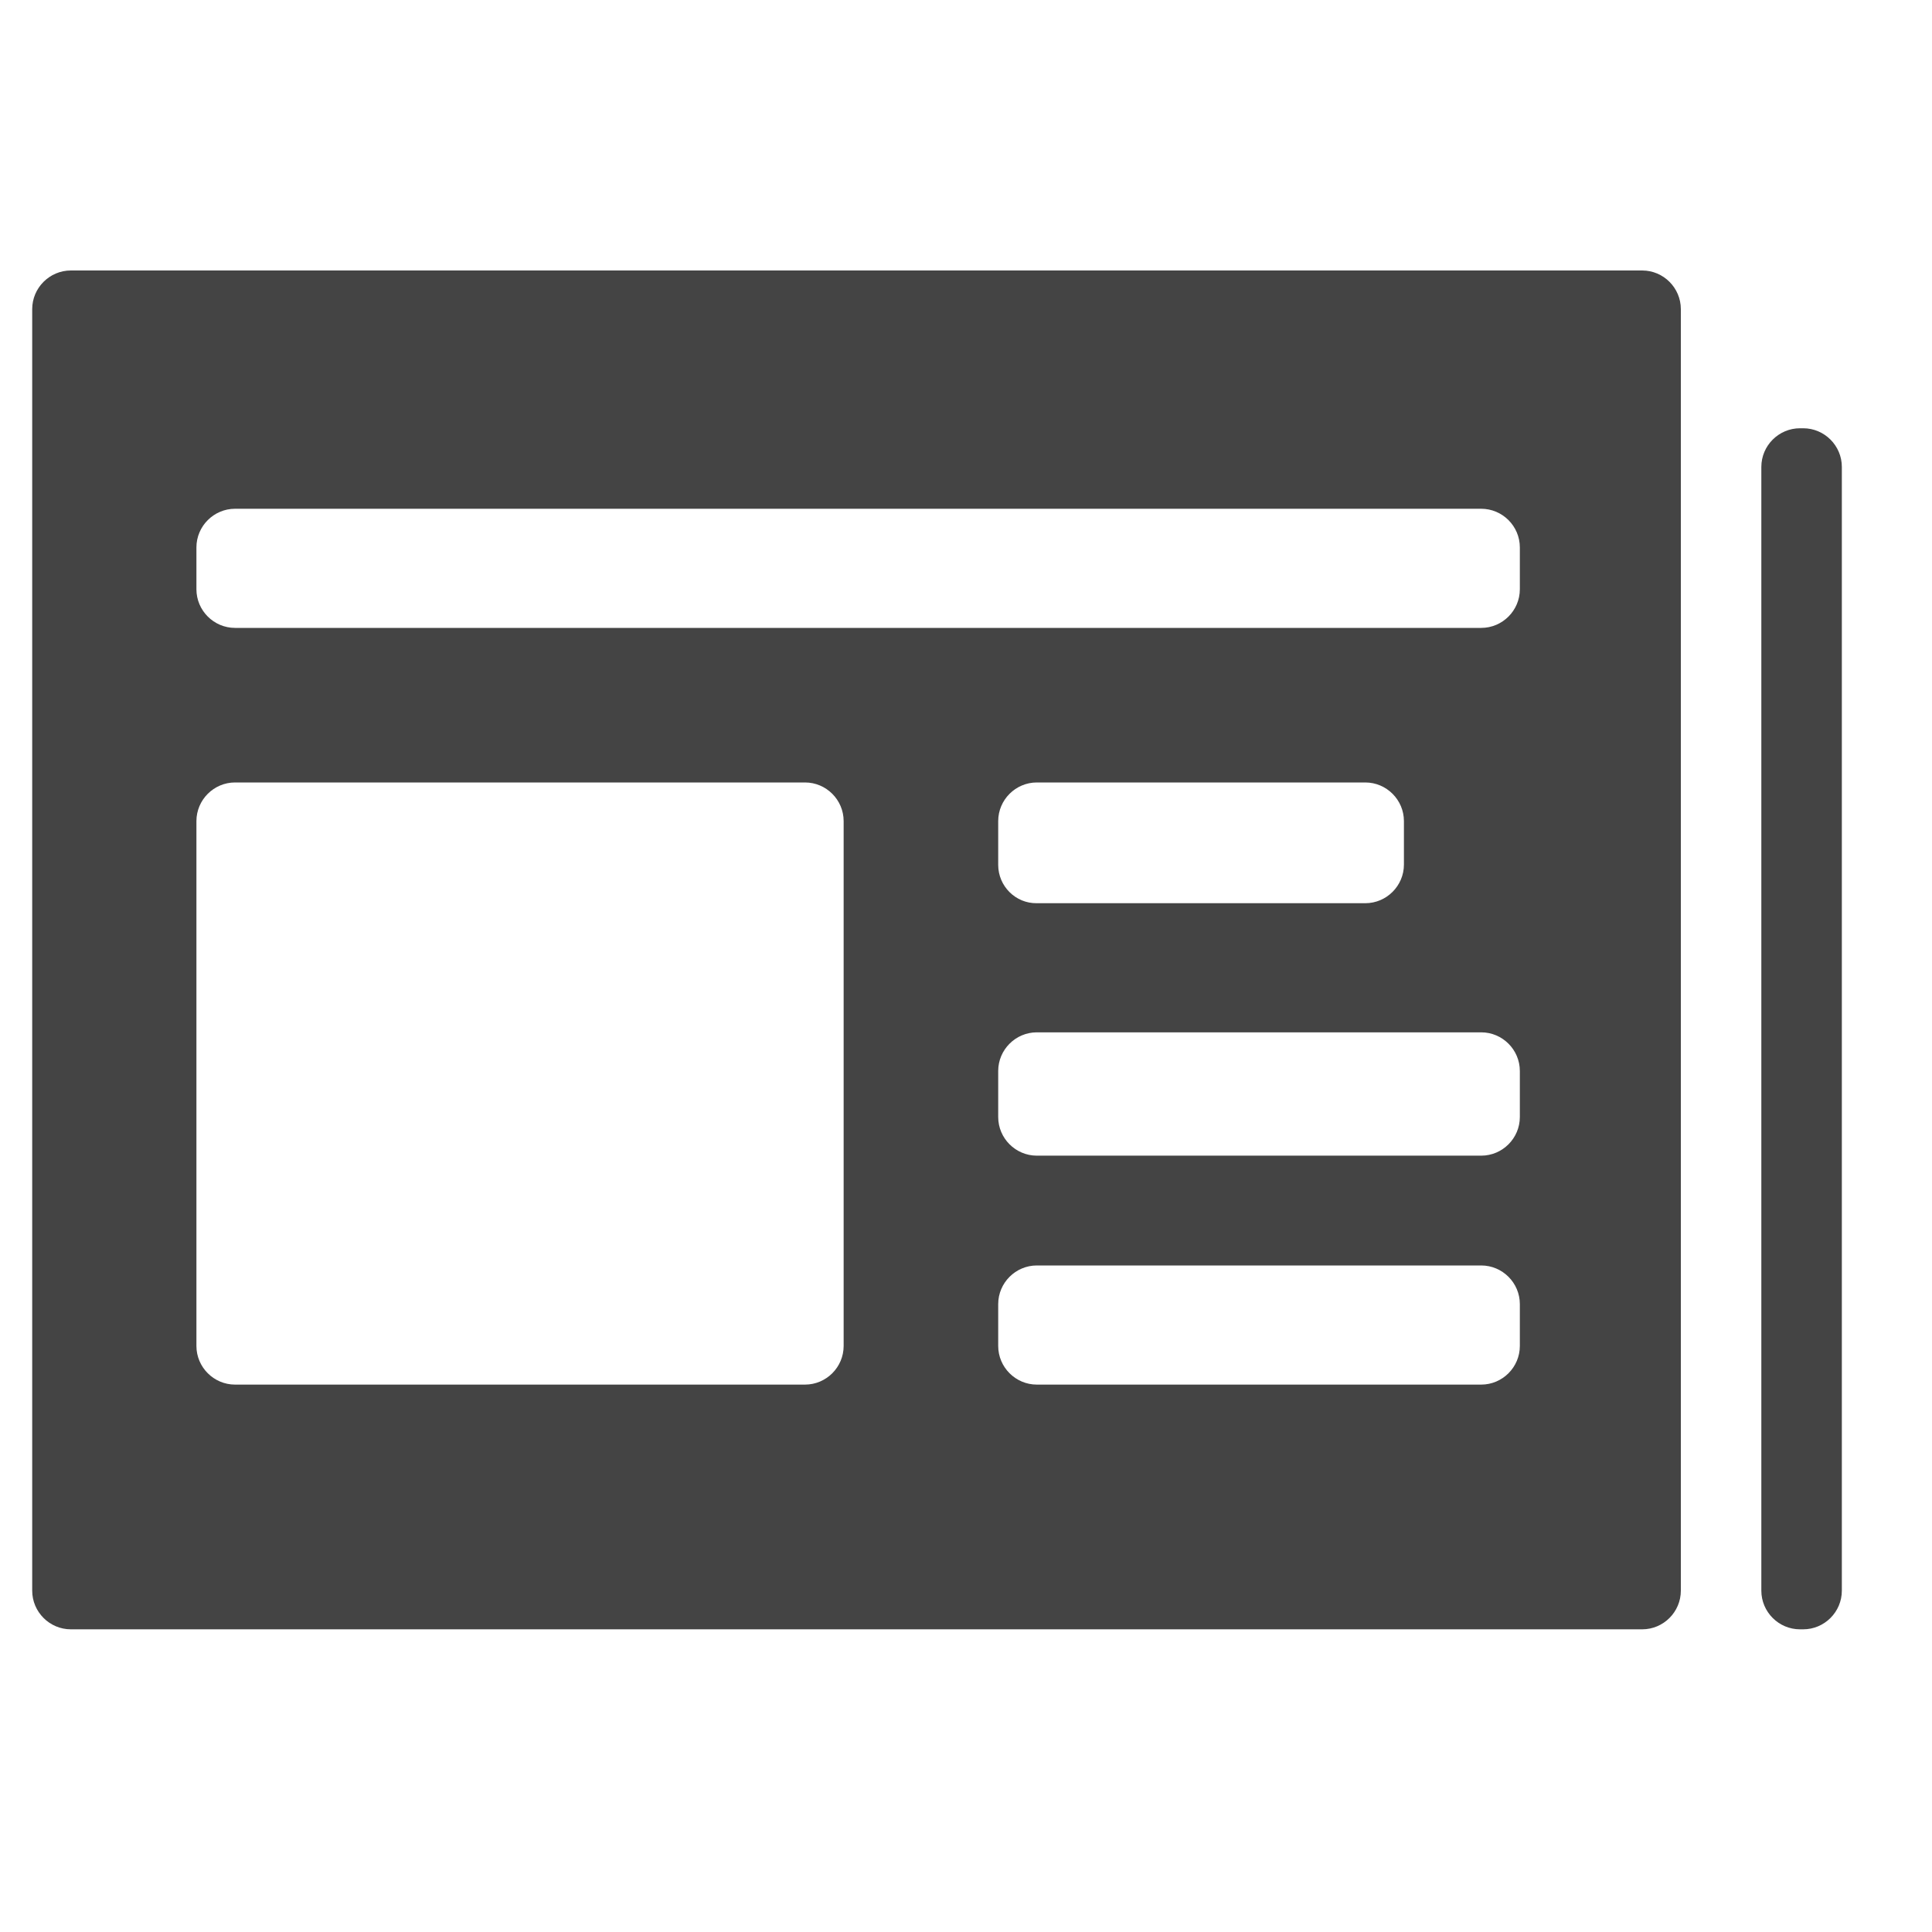 <?xml version="1.0" encoding="utf-8"?>
<!-- Generator: Adobe Illustrator 19.0.1, SVG Export Plug-In . SVG Version: 6.00 Build 0)  -->
<svg version="1.1" id="Layer_1" xmlns="http://www.w3.org/2000/svg" xmlns:xlink="http://www.w3.org/1999/xlink" x="0px" y="0px"
	 width="600px" height="600px" viewBox="-5 97 600 600" enable-background="new -5 97 600 600" xml:space="preserve">
<path fill="#444444" d="M505,181H17c-6.6,0-12,5.4-12,12v398c0,6.6,5.4,12,12,12h488c6.6,0,12-5.4,12-12V193
	C517,186.4,511.6,181,505,181z M257,515c0,6.6-5.4,12-12,12H68c-6.6,0-12-5.4-12-12V352c0-6.6,5.4-12,12-12h177c6.6,0,12,5.4,12,12
	V515z M467,515c0,6.6-5.4,12-12,12H317c-6.6,0-12-5.4-12-12v-13c0-6.6,5.4-12,12-12h138c6.6,0,12,5.4,12,12V515z M467,443.9
	c0,6.6-5.4,12-12,12H317c-6.6,0-12-5.4-12-12v-14.3c0-6.6,5.4-12,12-12h138c6.6,0,12,5.4,12,12V443.9z M305,365.6V352
	c0-6.6,5.4-12,12-12h102c6.6,0,12,5.4,12,12v13.5c0,6.6-5.4,12-12,12H317C310.4,377.6,305,372.2,305,365.6z M467,280
	c0,6.6-5.4,12-12,12H68c-6.6,0-12-5.4-12-12v-13c0-6.6,5.4-12,12-12h387c6.6,0,12,5.4,12,12V280z"/>
<path fill="#444444" d="M555,603h-1c-6.6,0-12-5.4-12-12V242c0-6.6,5.4-12,12-12h1c6.6,0,12,5.4,12,12v349
	C567,597.6,561.6,603,555,603z"/>
</svg>
